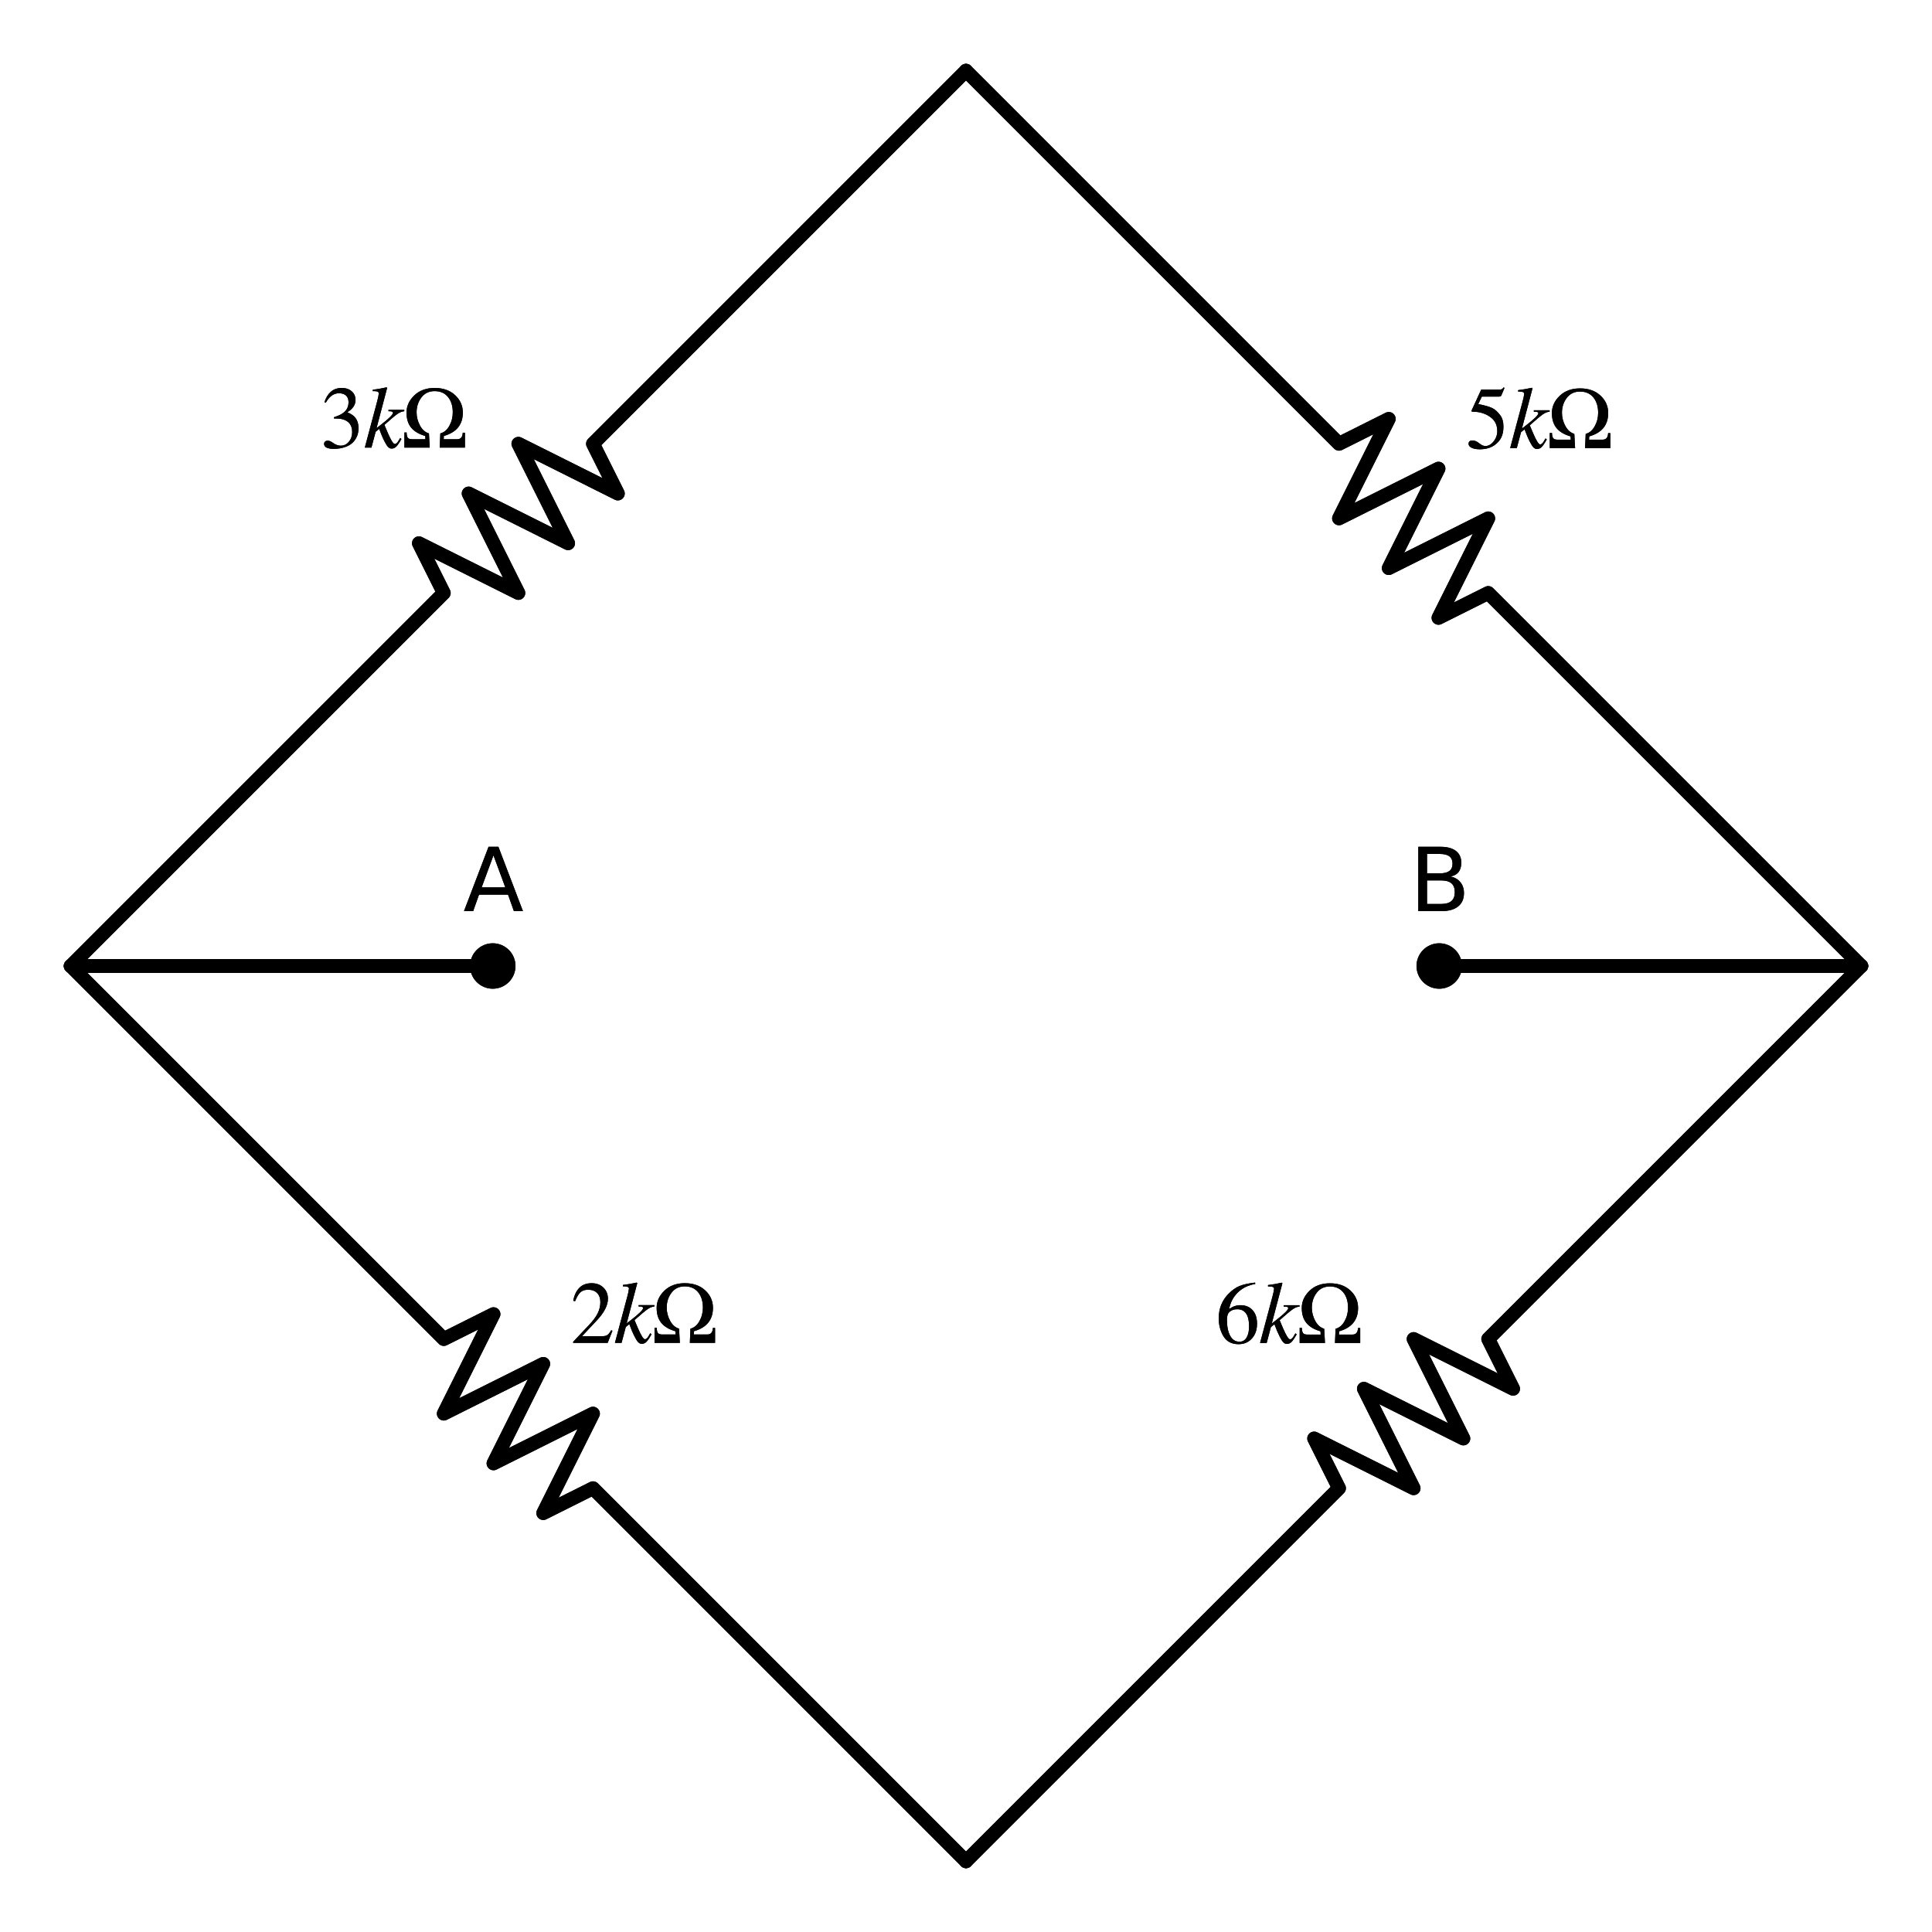 <?xml version="1.0" encoding="utf-8" standalone="no"?>
<!DOCTYPE svg PUBLIC "-//W3C//DTD SVG 1.1//EN"
  "http://www.w3.org/Graphics/SVG/1.1/DTD/svg11.dtd">
<svg xmlns:xlink="http://www.w3.org/1999/xlink" width="280.17pt" height="280.17pt" viewBox="0 0 280.17 280.17" xmlns="http://www.w3.org/2000/svg" version="1.1">
 <defs>
  <style type="text/css">*{stroke-linejoin: round; stroke-linecap: butt}</style>
 </defs>
 <g id="figure_1">
  <g id="patch_1">
   <path d="M 0 280.17 
L 280.17 280.17 
L 280.17 0 
L 0 0 
L 0 280.17 
z
" style="fill: none"/>
  </g>
  <g id="axes_1">
   <g id="line2d_1">
    <path d="M 71.46 140.085 
L 40.86 140.085 
L 10.26 140.085 
" clip-path="url(#p92d4effb7e)" style="fill: none; stroke: #000000; stroke-width: 2; stroke-linecap: round"/>
   </g>
   <g id="line2d_2">
    <path d="M 10.26 140.085 
L 64.354 85.991 
L 60.747 78.779 
L 75.172 85.991 
L 67.96 71.566 
L 82.385 78.779 
L 75.172 64.354 
L 89.597 71.566 
L 85.991 64.354 
L 140.085 10.26 
" clip-path="url(#p92d4effb7e)" style="fill: none; stroke: #000000; stroke-width: 2; stroke-linecap: round"/>
   </g>
   <g id="line2d_3">
    <path d="M 140.085 10.26 
L 194.178 64.354 
L 201.391 60.747 
L 194.178 75.172 
L 208.603 67.96 
L 201.391 82.385 
L 215.816 75.172 
L 208.603 89.597 
L 215.816 85.991 
L 269.91 140.085 
" clip-path="url(#p92d4effb7e)" style="fill: none; stroke: #000000; stroke-width: 2; stroke-linecap: round"/>
   </g>
   <g id="line2d_4">
    <path d="M 269.91 140.085 
L 239.31 140.085 
L 208.71 140.085 
" clip-path="url(#p92d4effb7e)" style="fill: none; stroke: #000000; stroke-width: 2; stroke-linecap: round"/>
   </g>
   <g id="line2d_5">
    <path d="M 269.91 140.085 
L 215.816 194.178 
L 219.422 201.391 
L 204.997 194.178 
L 212.21 208.603 
L 197.785 201.391 
L 204.997 215.816 
L 190.572 208.603 
L 194.178 215.816 
L 140.085 269.91 
" clip-path="url(#p92d4effb7e)" style="fill: none; stroke: #000000; stroke-width: 2; stroke-linecap: round"/>
   </g>
   <g id="line2d_6">
    <path d="M 140.085 269.91 
L 85.991 215.816 
L 78.779 219.422 
L 85.991 204.997 
L 71.566 212.21 
L 78.779 197.785 
L 64.354 204.997 
L 71.566 190.572 
L 64.354 194.178 
L 10.26 140.085 
" clip-path="url(#p92d4effb7e)" style="fill: none; stroke: #000000; stroke-width: 2; stroke-linecap: round"/>
   </g>
   <g id="line2d_7">
    <path d="M 71.46 140.085 
L 40.86 140.085 
L 10.26 140.085 
" clip-path="url(#p92d4effb7e)" style="fill: none; stroke: #000000; stroke-width: 2; stroke-linecap: round"/>
   </g>
   <g id="line2d_8">
    <path d="M 10.26 140.085 
L 64.354 85.991 
L 60.747 78.779 
L 75.172 85.991 
L 67.96 71.566 
L 82.385 78.779 
L 75.172 64.354 
L 89.597 71.566 
L 85.991 64.354 
L 140.085 10.26 
" clip-path="url(#p92d4effb7e)" style="fill: none; stroke: #000000; stroke-width: 2; stroke-linecap: round"/>
   </g>
   <g id="line2d_9">
    <path d="M 140.085 10.26 
L 194.178 64.354 
L 201.391 60.747 
L 194.178 75.172 
L 208.603 67.96 
L 201.391 82.385 
L 215.816 75.172 
L 208.603 89.597 
L 215.816 85.991 
L 269.91 140.085 
" clip-path="url(#p92d4effb7e)" style="fill: none; stroke: #000000; stroke-width: 2; stroke-linecap: round"/>
   </g>
   <g id="line2d_10">
    <path d="M 269.91 140.085 
L 239.31 140.085 
L 208.71 140.085 
" clip-path="url(#p92d4effb7e)" style="fill: none; stroke: #000000; stroke-width: 2; stroke-linecap: round"/>
   </g>
   <g id="line2d_11">
    <path d="M 269.91 140.085 
L 215.816 194.178 
L 219.422 201.391 
L 204.997 194.178 
L 212.21 208.603 
L 197.785 201.391 
L 204.997 215.816 
L 190.572 208.603 
L 194.178 215.816 
L 140.085 269.91 
" clip-path="url(#p92d4effb7e)" style="fill: none; stroke: #000000; stroke-width: 2; stroke-linecap: round"/>
   </g>
   <g id="line2d_12">
    <path d="M 140.085 269.91 
L 85.991 215.816 
L 78.779 219.422 
L 85.991 204.997 
L 71.566 212.21 
L 78.779 197.785 
L 64.354 204.997 
L 71.566 190.572 
L 64.354 194.178 
L 10.26 140.085 
" clip-path="url(#p92d4effb7e)" style="fill: none; stroke: #000000; stroke-width: 2; stroke-linecap: round"/>
   </g>
   <g id="text_1">
    <g clip-path="url(#p92d4effb7e)">
     <!-- $3k\Omega$ -->
     <g transform="translate(46.474 65)scale(0.125 -0.125)">
      <defs>
       <path id="STIXGeneral-Regular-33" d="M 390 3264 
L 288 3290 
Q 435 3770 748 4048 
Q 1062 4326 1542 4326 
Q 1990 4326 2265 4083 
Q 2541 3840 2541 3450 
Q 2541 2925 1946 2566 
Q 2298 2413 2477 2227 
Q 2758 1914 2758 1402 
Q 2758 890 2464 506 
Q 2246 211 1840 60 
Q 1434 -90 979 -90 
Q 262 -90 262 275 
Q 262 378 339 442 
Q 416 506 525 506 
Q 685 506 915 339 
Q 1197 141 1466 141 
Q 1818 141 2058 425 
Q 2298 710 2298 1120 
Q 2298 1856 1632 2048 
Q 1434 2112 979 2112 
L 979 2202 
Q 1338 2323 1517 2432 
Q 2035 2726 2035 3290 
Q 2035 3610 1852 3776 
Q 1670 3942 1344 3942 
Q 768 3942 390 3264 
z
" transform="scale(0.016)"/>
       <path id="STIXGeneral-Italic-6b" d="M 2950 2739 
L 2950 2637 
Q 2720 2624 2464 2448 
Q 2208 2272 1510 1651 
L 1747 1088 
Q 2099 262 2266 262 
Q 2400 262 2554 531 
Q 2586 582 2650 698 
L 2746 627 
Q 2522 224 2374 77 
Q 2227 -70 2035 -70 
Q 1894 -70 1782 42 
Q 1670 154 1517 454 
Q 1325 826 1133 1357 
L 877 1152 
L 570 0 
L 90 0 
L 992 3379 
Q 1082 3699 1107 3942 
Q 1088 4096 781 4096 
L 666 4096 
L 666 4198 
Q 1146 4256 1670 4371 
L 1709 4333 
L 941 1414 
L 1216 1626 
Q 2131 2330 2131 2522 
Q 2131 2637 1894 2637 
L 1805 2637 
L 1805 2739 
L 2950 2739 
z
" transform="scale(0.016)"/>
       <path id="STIXGeneral-Regular-3a9" d="M 4576 0 
L 2746 0 
L 2790 1030 
Q 3187 1126 3440 1574 
Q 3693 2022 3693 2554 
Q 3693 3251 3344 3673 
Q 2995 4096 2380 4096 
Q 1766 4096 1417 3635 
Q 1069 3174 1069 2554 
Q 1069 2054 1315 1600 
Q 1562 1146 1965 1030 
L 2022 0 
L 186 0 
L 186 1094 
L 346 1094 
Q 352 806 438 707 
Q 525 608 742 608 
L 1709 608 
L 1696 845 
Q 1018 1037 678 1446 
Q 339 1856 339 2541 
Q 339 3238 899 3782 
Q 1459 4326 2380 4326 
Q 3302 4326 3862 3804 
Q 4422 3283 4422 2541 
Q 4422 1235 3046 845 
L 3034 608 
L 4019 608 
Q 4397 608 4416 1082 
L 4576 1082 
L 4576 0 
z
" transform="scale(0.016)"/>
      </defs>
      <use xlink:href="#STIXGeneral-Regular-33" transform="translate(0 0.703)"/>
      <use xlink:href="#STIXGeneral-Italic-6b" transform="translate(50 0.703)"/>
      <use xlink:href="#STIXGeneral-Regular-3a9" transform="translate(94.4 0.703)"/>
     </g>
    </g>
   </g>
   <g id="text_2">
    <g clip-path="url(#p92d4effb7e)">
     <!-- $5k\Omega$ -->
     <g transform="translate(212.57 65)scale(0.125 -0.125)">
      <defs>
       <path id="STIXGeneral-Regular-35" d="M 2803 4358 
L 2573 3814 
Q 2534 3731 2400 3731 
L 1158 3731 
L 902 3187 
Q 1606 3053 1920 2896 
Q 2234 2739 2502 2368 
Q 2726 2061 2726 1555 
Q 2726 1094 2576 780 
Q 2426 467 2099 224 
Q 1664 -90 1011 -90 
Q 646 -90 422 19 
Q 198 128 198 307 
Q 198 550 486 550 
Q 717 550 960 352 
Q 1210 147 1414 147 
Q 1747 147 2012 480 
Q 2278 813 2278 1229 
Q 2278 1843 1850 2189 
Q 1293 2637 486 2637 
Q 410 2637 410 2688 
L 416 2720 
L 1114 4237 
L 2438 4237 
Q 2547 4237 2608 4269 
Q 2669 4301 2746 4403 
L 2803 4358 
z
" transform="scale(0.016)"/>
      </defs>
      <use xlink:href="#STIXGeneral-Regular-35" transform="translate(0 0.203)"/>
      <use xlink:href="#STIXGeneral-Italic-6b" transform="translate(50 0.203)"/>
      <use xlink:href="#STIXGeneral-Regular-3a9" transform="translate(94.4 0.203)"/>
     </g>
    </g>
   </g>
   <g id="text_3">
    <g clip-path="url(#p92d4effb7e)">
     <!-- $6k\Omega$ -->
     <g transform="translate(176.299 194.824)scale(0.125 -0.125)">
      <defs>
       <path id="STIXGeneral-Regular-36" d="M 2854 4378 
L 2867 4275 
Q 2112 4154 1606 3664 
Q 1101 3174 973 2451 
Q 1344 2739 1786 2739 
Q 2349 2739 2672 2380 
Q 2995 2022 2995 1402 
Q 2995 774 2669 378 
Q 2291 -90 1651 -90 
Q 870 -90 518 557 
Q 218 1107 218 1786 
Q 218 2835 915 3552 
Q 1312 3962 1731 4131 
Q 2150 4301 2854 4378 
z
M 2419 1203 
Q 2419 2445 1555 2445 
Q 1235 2445 1024 2275 
Q 813 2106 813 1702 
Q 813 954 1046 522 
Q 1280 90 1722 90 
Q 2061 90 2240 394 
Q 2419 698 2419 1203 
z
" transform="scale(0.016)"/>
      </defs>
      <use xlink:href="#STIXGeneral-Regular-36" transform="translate(0 0.594)"/>
      <use xlink:href="#STIXGeneral-Italic-6b" transform="translate(50 0.594)"/>
      <use xlink:href="#STIXGeneral-Regular-3a9" transform="translate(94.4 0.594)"/>
     </g>
    </g>
   </g>
   <g id="text_4">
    <g clip-path="url(#p92d4effb7e)">
     <!-- $2k\Omega$ -->
     <g transform="translate(82.746 194.824)scale(0.125 -0.125)">
      <defs>
       <path id="STIXGeneral-Regular-32" d="M 3034 877 
L 2688 0 
L 186 0 
L 186 77 
L 1325 1286 
Q 1773 1754 1965 2144 
Q 2157 2534 2157 2950 
Q 2157 3379 1920 3616 
Q 1683 3853 1267 3853 
Q 922 3853 720 3673 
Q 518 3494 326 3021 
L 192 3053 
Q 301 3648 630 3987 
Q 960 4326 1523 4326 
Q 2054 4326 2380 4006 
Q 2707 3686 2707 3200 
Q 2707 2477 1888 1613 
L 832 486 
L 2330 486 
Q 2541 486 2665 569 
Q 2790 653 2944 915 
L 3034 877 
z
" transform="scale(0.016)"/>
      </defs>
      <use xlink:href="#STIXGeneral-Regular-32" transform="translate(0 0.703)"/>
      <use xlink:href="#STIXGeneral-Italic-6b" transform="translate(50 0.703)"/>
      <use xlink:href="#STIXGeneral-Regular-3a9" transform="translate(94.4 0.703)"/>
     </g>
    </g>
   </g>
   <g id="text_5">
    <g clip-path="url(#p92d4effb7e)">
     <!-- $3k\Omega$ -->
     <g transform="translate(46.474 65)scale(0.125 -0.125)">
      <use xlink:href="#STIXGeneral-Regular-33" transform="translate(0 0.703)"/>
      <use xlink:href="#STIXGeneral-Italic-6b" transform="translate(50 0.703)"/>
      <use xlink:href="#STIXGeneral-Regular-3a9" transform="translate(94.4 0.703)"/>
     </g>
    </g>
   </g>
   <g id="text_6">
    <g clip-path="url(#p92d4effb7e)">
     <!-- $5k\Omega$ -->
     <g transform="translate(212.57 65)scale(0.125 -0.125)">
      <use xlink:href="#STIXGeneral-Regular-35" transform="translate(0 0.203)"/>
      <use xlink:href="#STIXGeneral-Italic-6b" transform="translate(50 0.203)"/>
      <use xlink:href="#STIXGeneral-Regular-3a9" transform="translate(94.4 0.203)"/>
     </g>
    </g>
   </g>
   <g id="text_7">
    <g clip-path="url(#p92d4effb7e)">
     <!-- $6k\Omega$ -->
     <g transform="translate(176.299 194.824)scale(0.125 -0.125)">
      <use xlink:href="#STIXGeneral-Regular-36" transform="translate(0 0.594)"/>
      <use xlink:href="#STIXGeneral-Italic-6b" transform="translate(50 0.594)"/>
      <use xlink:href="#STIXGeneral-Regular-3a9" transform="translate(94.4 0.594)"/>
     </g>
    </g>
   </g>
   <g id="text_8">
    <g clip-path="url(#p92d4effb7e)">
     <!-- $2k\Omega$ -->
     <g transform="translate(82.746 194.824)scale(0.125 -0.125)">
      <use xlink:href="#STIXGeneral-Regular-32" transform="translate(0 0.703)"/>
      <use xlink:href="#STIXGeneral-Italic-6b" transform="translate(50 0.703)"/>
      <use xlink:href="#STIXGeneral-Regular-3a9" transform="translate(94.4 0.703)"/>
     </g>
    </g>
   </g>
   <g id="patch_2">
    <path d="M 71.46 142.38 
C 72.069 142.38 72.652 142.138 73.083 141.708 
C 73.513 141.277 73.755 140.693 73.755 140.085 
C 73.755 139.476 73.513 138.892 73.083 138.462 
C 72.652 138.032 72.069 137.79 71.46 137.79 
C 70.851 137.79 70.268 138.032 69.837 138.462 
C 69.407 138.892 69.165 139.476 69.165 140.085 
C 69.165 140.693 69.407 141.277 69.837 141.708 
C 70.268 142.138 70.851 142.38 71.46 142.38 
z
" clip-path="url(#p92d4effb7e)" style="stroke: #000000; stroke-width: 2; stroke-linejoin: miter"/>
   </g>
   <g id="text_9">
    <g clip-path="url(#p92d4effb7e)">
     <!-- A -->
     <g transform="translate(67.185 132.13)scale(0.125 -0.125)">
      <defs>
       <path id="DejaVuSans-41" d="M 2188 4044 
L 1331 1722 
L 3047 1722 
L 2188 4044 
z
M 1831 4666 
L 2547 4666 
L 4325 0 
L 3669 0 
L 3244 1197 
L 1141 1197 
L 716 0 
L 50 0 
L 1831 4666 
z
" transform="scale(0.016)"/>
      </defs>
      <use xlink:href="#DejaVuSans-41"/>
     </g>
    </g>
   </g>
   <g id="patch_3">
    <path d="M 208.71 142.38 
C 209.318 142.38 209.902 142.138 210.332 141.708 
C 210.763 141.277 211.005 140.693 211.005 140.085 
C 211.005 139.476 210.763 138.892 210.332 138.462 
C 209.902 138.032 209.318 137.79 208.71 137.79 
C 208.101 137.79 207.517 138.032 207.087 138.462 
C 206.656 138.892 206.415 139.476 206.415 140.085 
C 206.415 140.693 206.656 141.277 207.087 141.708 
C 207.517 142.138 208.101 142.38 208.71 142.38 
z
" clip-path="url(#p92d4effb7e)" style="stroke: #000000; stroke-width: 2; stroke-linejoin: miter"/>
   </g>
   <g id="text_10">
    <g clip-path="url(#p92d4effb7e)">
     <!-- B -->
     <g transform="translate(204.422 132.13)scale(0.125 -0.125)">
      <defs>
       <path id="DejaVuSans-42" d="M 1259 2228 
L 1259 519 
L 2272 519 
Q 2781 519 3026 730 
Q 3272 941 3272 1375 
Q 3272 1813 3026 2020 
Q 2781 2228 2272 2228 
L 1259 2228 
z
M 1259 4147 
L 1259 2741 
L 2194 2741 
Q 2656 2741 2882 2914 
Q 3109 3088 3109 3444 
Q 3109 3797 2882 3972 
Q 2656 4147 2194 4147 
L 1259 4147 
z
M 628 4666 
L 2241 4666 
Q 2963 4666 3353 4366 
Q 3744 4066 3744 3513 
Q 3744 3084 3544 2831 
Q 3344 2578 2956 2516 
Q 3422 2416 3680 2098 
Q 3938 1781 3938 1306 
Q 3938 681 3513 340 
Q 3088 0 2303 0 
L 628 0 
L 628 4666 
z
" transform="scale(0.016)"/>
      </defs>
      <use xlink:href="#DejaVuSans-42"/>
     </g>
    </g>
   </g>
   <g id="patch_4">
    <path d="M 71.46 142.38 
C 72.069 142.38 72.652 142.138 73.083 141.708 
C 73.513 141.277 73.755 140.693 73.755 140.085 
C 73.755 139.476 73.513 138.892 73.083 138.462 
C 72.652 138.032 72.069 137.79 71.46 137.79 
C 70.851 137.79 70.268 138.032 69.837 138.462 
C 69.407 138.892 69.165 139.476 69.165 140.085 
C 69.165 140.693 69.407 141.277 69.837 141.708 
C 70.268 142.138 70.851 142.38 71.46 142.38 
z
" clip-path="url(#p92d4effb7e)" style="stroke: #000000; stroke-width: 2; stroke-linejoin: miter"/>
   </g>
   <g id="text_11">
    <g clip-path="url(#p92d4effb7e)">
     <!-- A -->
     <g transform="translate(67.185 132.13)scale(0.125 -0.125)">
      <use xlink:href="#DejaVuSans-41"/>
     </g>
    </g>
   </g>
   <g id="patch_5">
    <path d="M 208.71 142.38 
C 209.318 142.38 209.902 142.138 210.332 141.708 
C 210.763 141.277 211.005 140.693 211.005 140.085 
C 211.005 139.476 210.763 138.892 210.332 138.462 
C 209.902 138.032 209.318 137.79 208.71 137.79 
C 208.101 137.79 207.517 138.032 207.087 138.462 
C 206.656 138.892 206.415 139.476 206.415 140.085 
C 206.415 140.693 206.656 141.277 207.087 141.708 
C 207.517 142.138 208.101 142.38 208.71 142.38 
z
" clip-path="url(#p92d4effb7e)" style="stroke: #000000; stroke-width: 2; stroke-linejoin: miter"/>
   </g>
   <g id="text_12">
    <g clip-path="url(#p92d4effb7e)">
     <!-- B -->
     <g transform="translate(204.422 132.13)scale(0.125 -0.125)">
      <use xlink:href="#DejaVuSans-42"/>
     </g>
    </g>
   </g>
  </g>
 </g>
 <defs>
  <clipPath id="p92d4effb7e">
   <rect x="7.2" y="7.2" width="265.77" height="265.77"/>
  </clipPath>
 </defs>
</svg>
